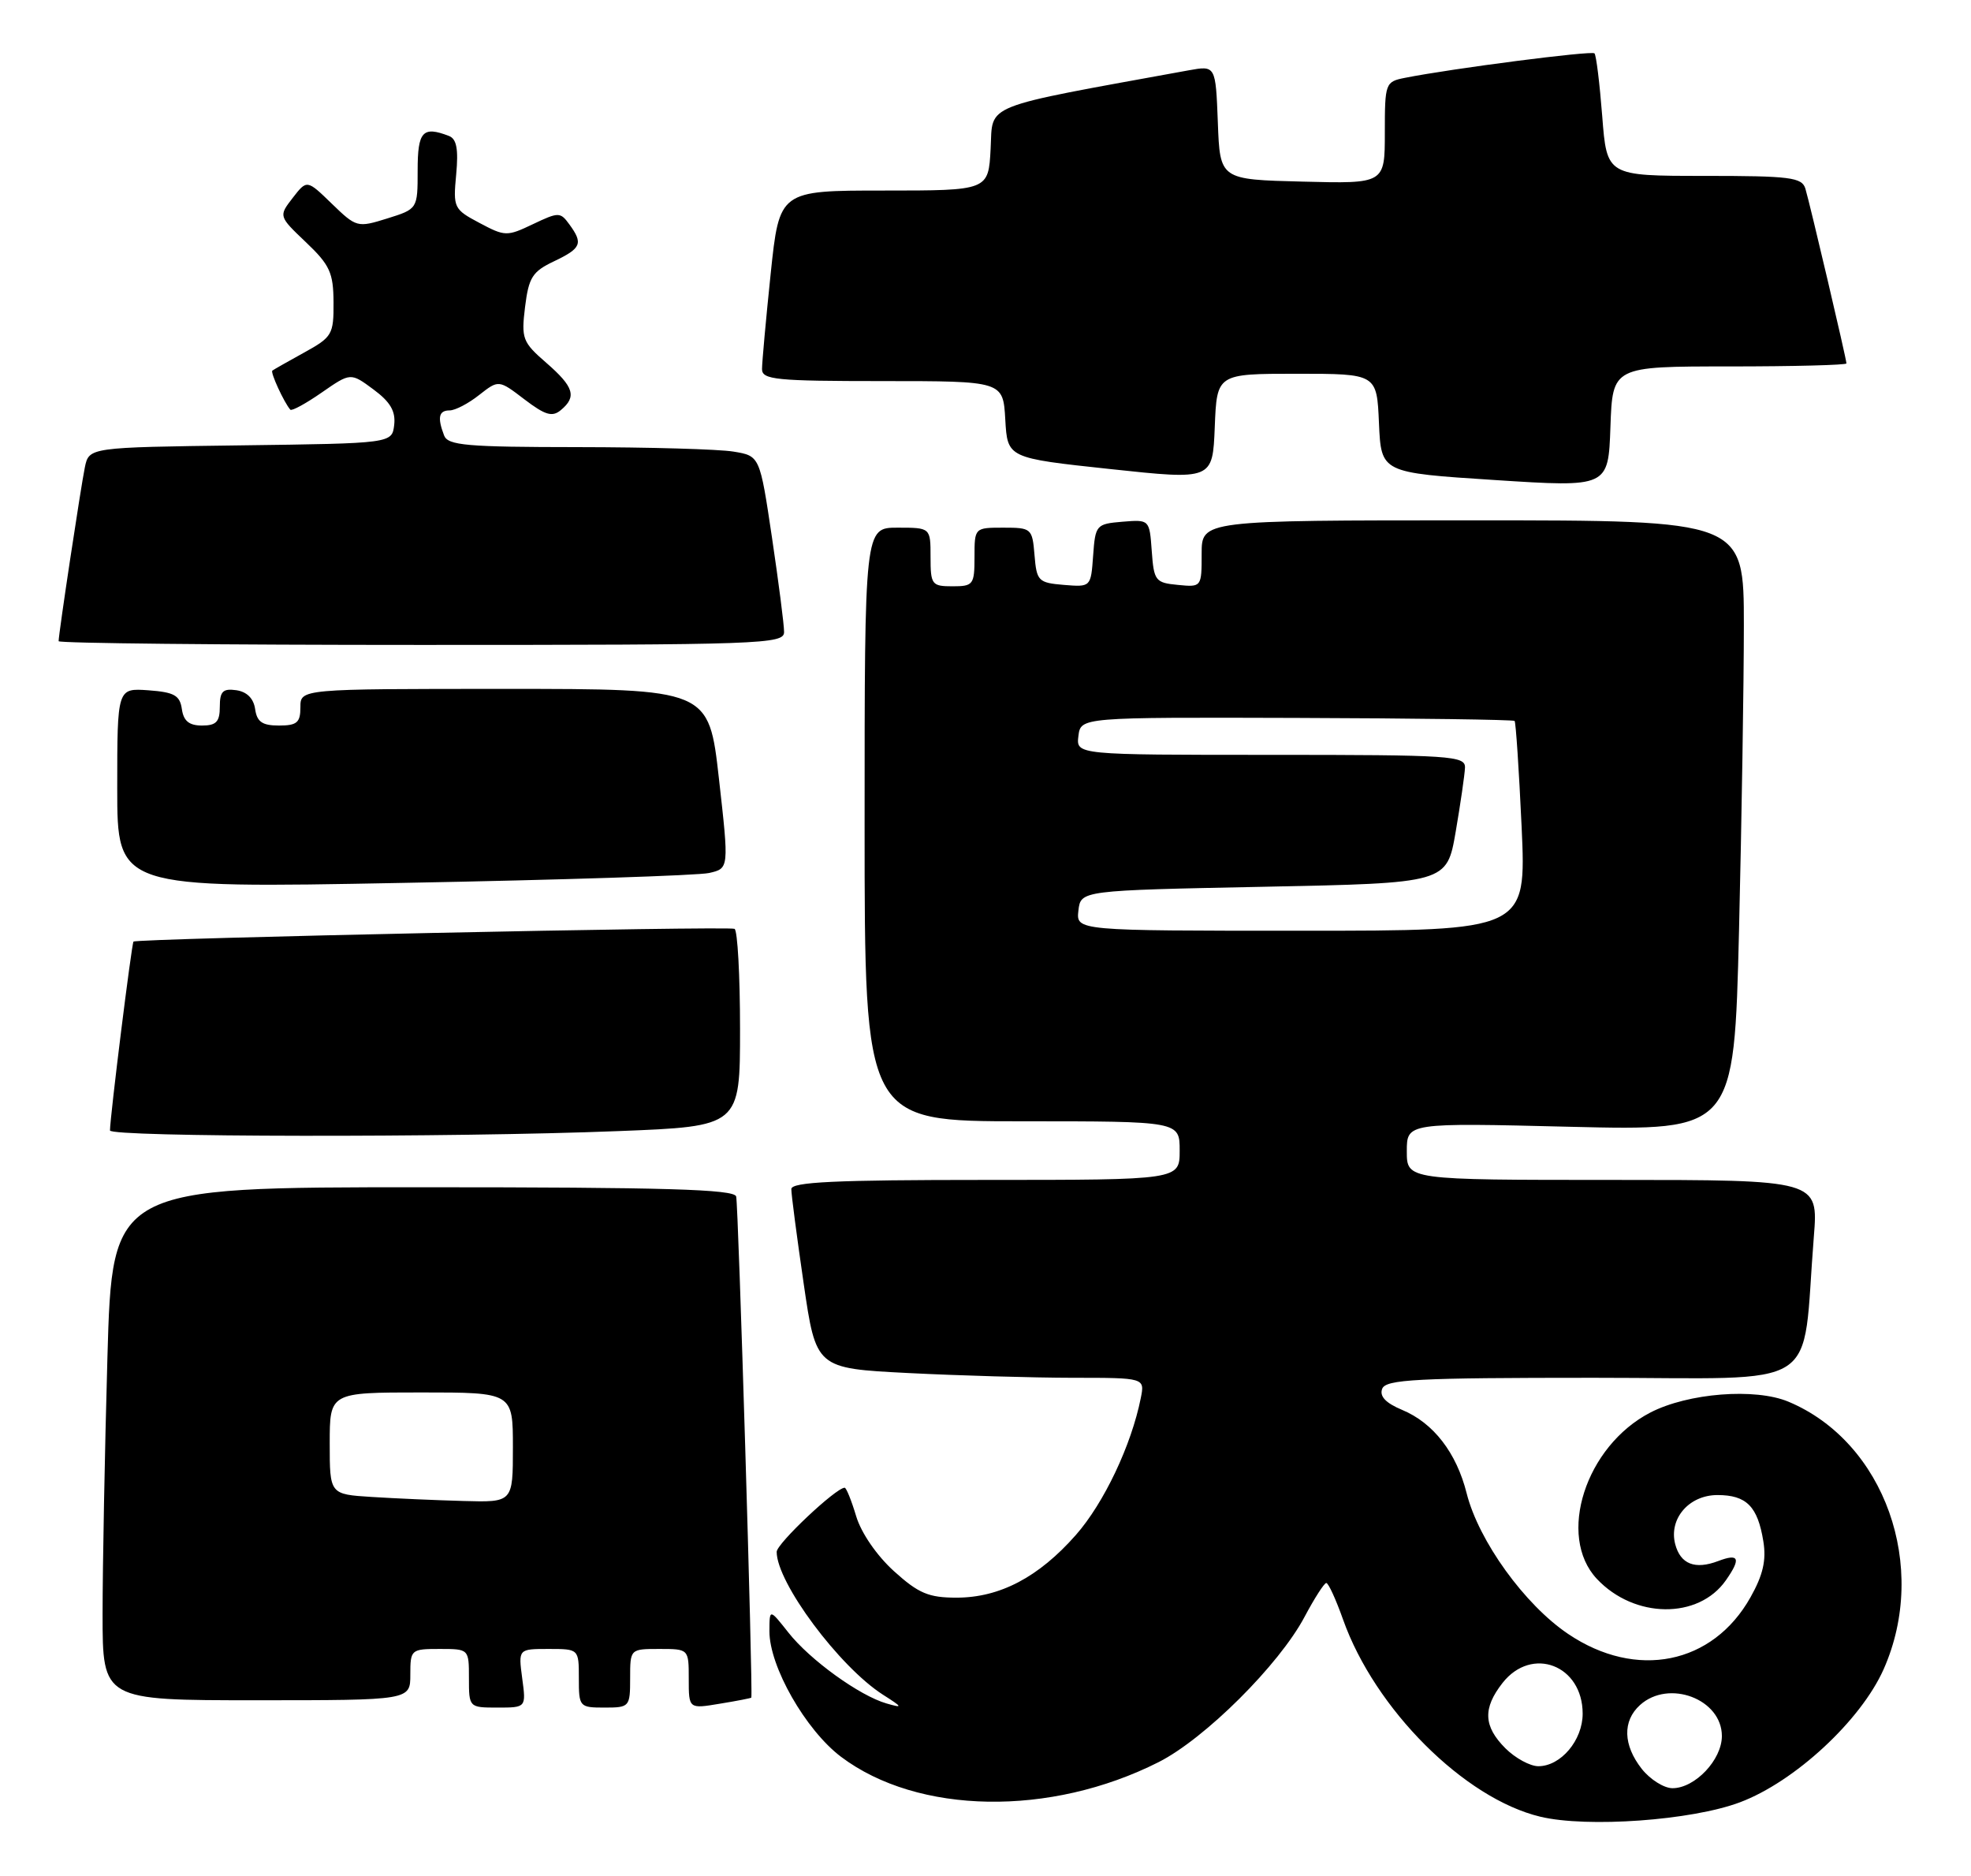 <?xml version="1.0" encoding="UTF-8" standalone="no"?>
<!DOCTYPE svg PUBLIC "-//W3C//DTD SVG 1.1//EN" "http://www.w3.org/Graphics/SVG/1.1/DTD/svg11.dtd" >
<svg xmlns="http://www.w3.org/2000/svg" xmlns:xlink="http://www.w3.org/1999/xlink" version="1.1" viewBox="0 0 269 256">
 <g >
 <path fill="currentColor"
d=" M 237.45 245.93 C 244.93 243.13 253.97 234.76 257.08 227.76 C 263.28 213.78 257.21 196.75 244.08 191.26 C 239.54 189.36 230.39 190.08 225.24 192.74 C 216.39 197.32 212.45 209.59 217.94 215.44 C 223.05 220.88 231.80 220.98 235.54 215.64 C 237.64 212.65 237.35 211.92 234.51 213.00 C 231.33 214.21 229.35 213.43 228.63 210.70 C 227.73 207.23 230.51 204.00 234.40 204.00 C 238.36 204.00 239.89 205.55 240.66 210.32 C 241.08 212.89 240.62 214.91 238.90 217.96 C 233.75 227.12 223.32 229.22 214.03 222.96 C 208.08 218.96 201.81 210.26 200.17 203.77 C 198.78 198.23 195.64 194.16 191.36 192.38 C 189.11 191.44 188.25 190.52 188.64 189.50 C 189.13 188.22 193.28 188.00 217.51 188.00 C 249.31 188.00 245.83 190.23 247.55 168.75 C 248.17 161.00 248.17 161.00 220.09 161.00 C 192.00 161.00 192.00 161.00 192.00 157.10 C 192.00 153.20 192.00 153.20 214.34 153.75 C 236.67 154.29 236.67 154.29 237.34 126.98 C 237.70 111.96 238.00 93.22 238.00 85.34 C 238.00 71.00 238.00 71.00 201.00 71.00 C 164.00 71.00 164.00 71.00 164.00 75.56 C 164.00 80.11 163.99 80.13 160.75 79.81 C 157.69 79.52 157.48 79.25 157.19 75.19 C 156.88 70.89 156.88 70.89 153.19 71.19 C 149.61 71.49 149.49 71.63 149.19 75.81 C 148.88 80.11 148.88 80.11 145.19 79.81 C 141.71 79.52 141.48 79.28 141.19 75.75 C 140.89 72.10 140.77 72.00 136.94 72.00 C 133.01 72.00 133.00 72.01 133.00 76.00 C 133.00 79.78 132.83 80.00 130.00 80.00 C 127.17 80.00 127.00 79.78 127.00 76.00 C 127.00 72.00 127.00 72.00 122.50 72.00 C 118.00 72.00 118.00 72.00 118.00 112.50 C 118.00 153.00 118.00 153.00 139.50 153.00 C 161.00 153.00 161.00 153.00 161.00 157.00 C 161.00 161.00 161.00 161.00 134.50 161.00 C 113.97 161.00 108.00 161.28 108.00 162.25 C 107.99 162.94 108.75 168.72 109.68 175.11 C 111.37 186.71 111.37 186.71 123.94 187.35 C 130.85 187.70 140.94 187.99 146.38 188.00 C 156.25 188.00 156.25 188.00 155.69 190.78 C 154.41 197.20 150.66 205.10 146.84 209.44 C 141.76 215.21 136.45 218.00 130.54 218.00 C 126.74 218.00 125.36 217.42 122.01 214.39 C 119.66 212.26 117.54 209.18 116.85 206.89 C 116.21 204.75 115.50 203.00 115.28 203.00 C 114.09 203.00 106.00 210.63 106.00 211.75 C 106.00 215.95 114.55 227.43 120.50 231.24 C 123.22 232.97 123.26 233.09 121.00 232.44 C 117.32 231.39 110.52 226.48 107.59 222.75 C 105.02 219.50 105.02 219.50 105.01 222.57 C 104.99 227.38 109.95 236.07 114.79 239.72 C 125.28 247.61 143.35 247.91 158.13 240.44 C 164.44 237.25 174.58 227.16 178.05 220.61 C 179.40 218.07 180.73 216.00 181.01 216.00 C 181.30 216.00 182.33 218.25 183.30 220.99 C 187.64 233.21 199.85 245.41 210.22 247.89 C 216.61 249.42 230.87 248.40 237.45 245.93 Z  M 71.27 229.00 C 70.74 225.00 70.74 225.00 74.87 225.00 C 79.00 225.00 79.00 225.00 79.00 229.00 C 79.00 232.90 79.08 233.00 82.50 233.00 C 85.92 233.00 86.00 232.90 86.00 229.00 C 86.00 225.00 86.00 225.00 90.00 225.00 C 94.00 225.00 94.00 225.00 94.00 229.09 C 94.00 233.18 94.00 233.18 98.25 232.47 C 100.59 232.09 102.52 231.71 102.54 231.64 C 102.78 230.79 100.77 164.17 100.47 163.25 C 100.15 162.28 90.71 162.00 57.69 162.00 C 15.32 162.00 15.32 162.00 14.66 185.25 C 14.30 198.04 14.00 213.79 14.00 220.25 C 14.00 232.00 14.00 232.00 35.00 232.00 C 56.00 232.00 56.00 232.00 56.00 228.50 C 56.00 225.08 56.10 225.00 60.00 225.00 C 64.00 225.00 64.00 225.00 64.00 229.00 C 64.00 232.98 64.02 233.00 67.90 233.00 C 71.81 233.00 71.81 233.00 71.27 229.00 Z  M 84.34 154.34 C 101.00 153.69 101.00 153.69 101.00 140.40 C 101.00 133.10 100.66 126.95 100.25 126.74 C 99.46 126.34 18.70 128.05 18.22 128.48 C 17.97 128.70 15.03 152.31 15.01 154.25 C 15.00 155.17 61.66 155.24 84.34 154.34 Z  M 96.78 119.12 C 99.50 118.50 99.50 118.50 98.12 106.25 C 96.74 94.00 96.74 94.00 68.87 94.00 C 41.00 94.00 41.00 94.00 41.00 96.50 C 41.00 98.60 40.53 99.00 38.07 99.00 C 35.79 99.00 35.07 98.50 34.82 96.75 C 34.61 95.30 33.70 94.39 32.25 94.18 C 30.42 93.92 30.00 94.34 30.00 96.43 C 30.00 98.49 29.51 99.00 27.57 99.00 C 25.81 99.00 25.05 98.38 24.82 96.75 C 24.55 94.88 23.78 94.45 20.25 94.19 C 16.00 93.89 16.00 93.89 16.00 107.55 C 16.00 121.21 16.00 121.21 55.03 120.47 C 76.50 120.07 95.29 119.46 96.78 119.12 Z  M 107.01 86.25 C 107.02 85.29 106.27 79.49 105.36 73.36 C 103.70 62.21 103.70 62.21 100.10 61.62 C 98.12 61.29 88.56 61.02 78.86 61.01 C 63.70 61.00 61.13 60.78 60.61 59.42 C 59.67 56.96 59.88 56.00 61.37 56.00 C 62.12 56.00 63.93 55.06 65.39 53.90 C 68.06 51.81 68.06 51.81 71.57 54.49 C 74.41 56.65 75.37 56.94 76.54 55.96 C 78.75 54.13 78.33 52.79 74.55 49.50 C 71.31 46.69 71.13 46.21 71.66 41.88 C 72.16 37.85 72.66 37.05 75.62 35.65 C 79.35 33.87 79.61 33.22 77.70 30.61 C 76.47 28.92 76.24 28.92 72.73 30.59 C 69.19 32.28 68.92 32.27 65.44 30.42 C 61.93 28.56 61.83 28.35 62.26 23.80 C 62.58 20.34 62.32 18.95 61.27 18.55 C 57.68 17.17 57.00 17.92 57.00 23.26 C 57.00 28.51 57.00 28.51 52.85 29.81 C 48.78 31.08 48.64 31.04 45.29 27.80 C 41.89 24.50 41.89 24.50 39.95 27.00 C 38.02 29.50 38.02 29.50 41.76 33.06 C 45.02 36.16 45.50 37.22 45.52 41.25 C 45.55 45.64 45.33 46.00 41.52 48.10 C 39.31 49.32 37.35 50.43 37.17 50.57 C 36.87 50.80 38.76 54.91 39.62 55.90 C 39.81 56.12 41.74 55.07 43.91 53.56 C 47.85 50.83 47.85 50.83 50.97 53.14 C 53.27 54.84 54.01 56.11 53.80 57.97 C 53.50 60.50 53.50 60.50 32.83 60.77 C 12.15 61.04 12.15 61.04 11.58 63.77 C 11.03 66.44 8.00 86.49 8.00 87.49 C 8.00 87.77 30.27 88.00 57.50 88.00 C 103.97 88.00 107.00 87.89 107.01 86.25 Z  M 236.04 50.00 C 244.82 50.00 252.00 49.81 252.00 49.59 C 252.00 48.99 247.02 27.82 246.40 25.75 C 245.93 24.20 244.36 24.00 232.58 24.00 C 219.30 24.00 219.30 24.00 218.67 15.85 C 218.32 11.37 217.85 7.51 217.61 7.28 C 217.22 6.89 198.20 9.34 191.75 10.62 C 189.07 11.15 189.00 11.33 189.00 18.11 C 189.00 25.07 189.00 25.07 177.75 24.78 C 166.50 24.50 166.50 24.50 166.21 16.71 C 165.91 8.93 165.91 8.93 162.21 9.60 C 133.61 14.81 135.53 14.05 135.20 20.29 C 134.90 26.00 134.90 26.00 120.63 26.00 C 106.37 26.00 106.37 26.00 105.18 37.36 C 104.53 43.61 104.00 49.46 104.00 50.36 C 104.00 51.81 105.88 52.00 120.45 52.00 C 136.90 52.00 136.90 52.00 137.20 57.25 C 137.50 62.50 137.50 62.50 151.50 64.00 C 165.50 65.50 165.50 65.50 165.79 58.25 C 166.08 51.00 166.08 51.00 177.00 51.00 C 187.91 51.00 187.91 51.00 188.20 57.75 C 188.50 64.50 188.50 64.50 204.00 65.50 C 219.50 66.50 219.50 66.50 219.79 58.25 C 220.08 50.00 220.08 50.00 236.04 50.00 Z  M 224.07 241.37 C 221.51 238.11 221.42 234.83 223.83 232.65 C 227.76 229.10 235.00 231.84 235.00 236.88 C 235.00 240.13 231.33 244.00 228.26 244.00 C 227.10 244.00 225.21 242.81 224.07 241.37 Z  M 205.45 238.55 C 202.46 235.55 202.35 233.10 205.07 229.63 C 209.07 224.55 216.00 227.21 216.00 233.83 C 216.00 237.46 213.02 241.00 209.95 241.00 C 208.83 241.00 206.80 239.90 205.45 238.55 Z  M 147.18 124.25 C 147.50 121.50 147.50 121.50 172.48 121.00 C 197.46 120.50 197.46 120.50 198.67 113.50 C 199.33 109.65 199.90 105.71 199.94 104.75 C 200.00 103.13 198.09 103.00 173.43 103.00 C 146.87 103.00 146.87 103.00 147.18 100.43 C 147.50 97.87 147.50 97.87 176.95 97.96 C 193.14 98.01 206.53 98.20 206.71 98.37 C 206.88 98.55 207.31 105.06 207.67 112.84 C 208.31 127.00 208.31 127.00 177.59 127.00 C 146.87 127.00 146.87 127.00 147.18 124.25 Z  M 50.75 204.26 C 45.00 203.90 45.00 203.90 45.00 196.95 C 45.00 190.00 45.00 190.00 57.50 190.00 C 70.00 190.00 70.00 190.00 70.00 197.50 C 70.00 205.00 70.00 205.00 63.25 204.81 C 59.54 204.71 53.91 204.46 50.75 204.26 Z "/>
</g>
</svg>